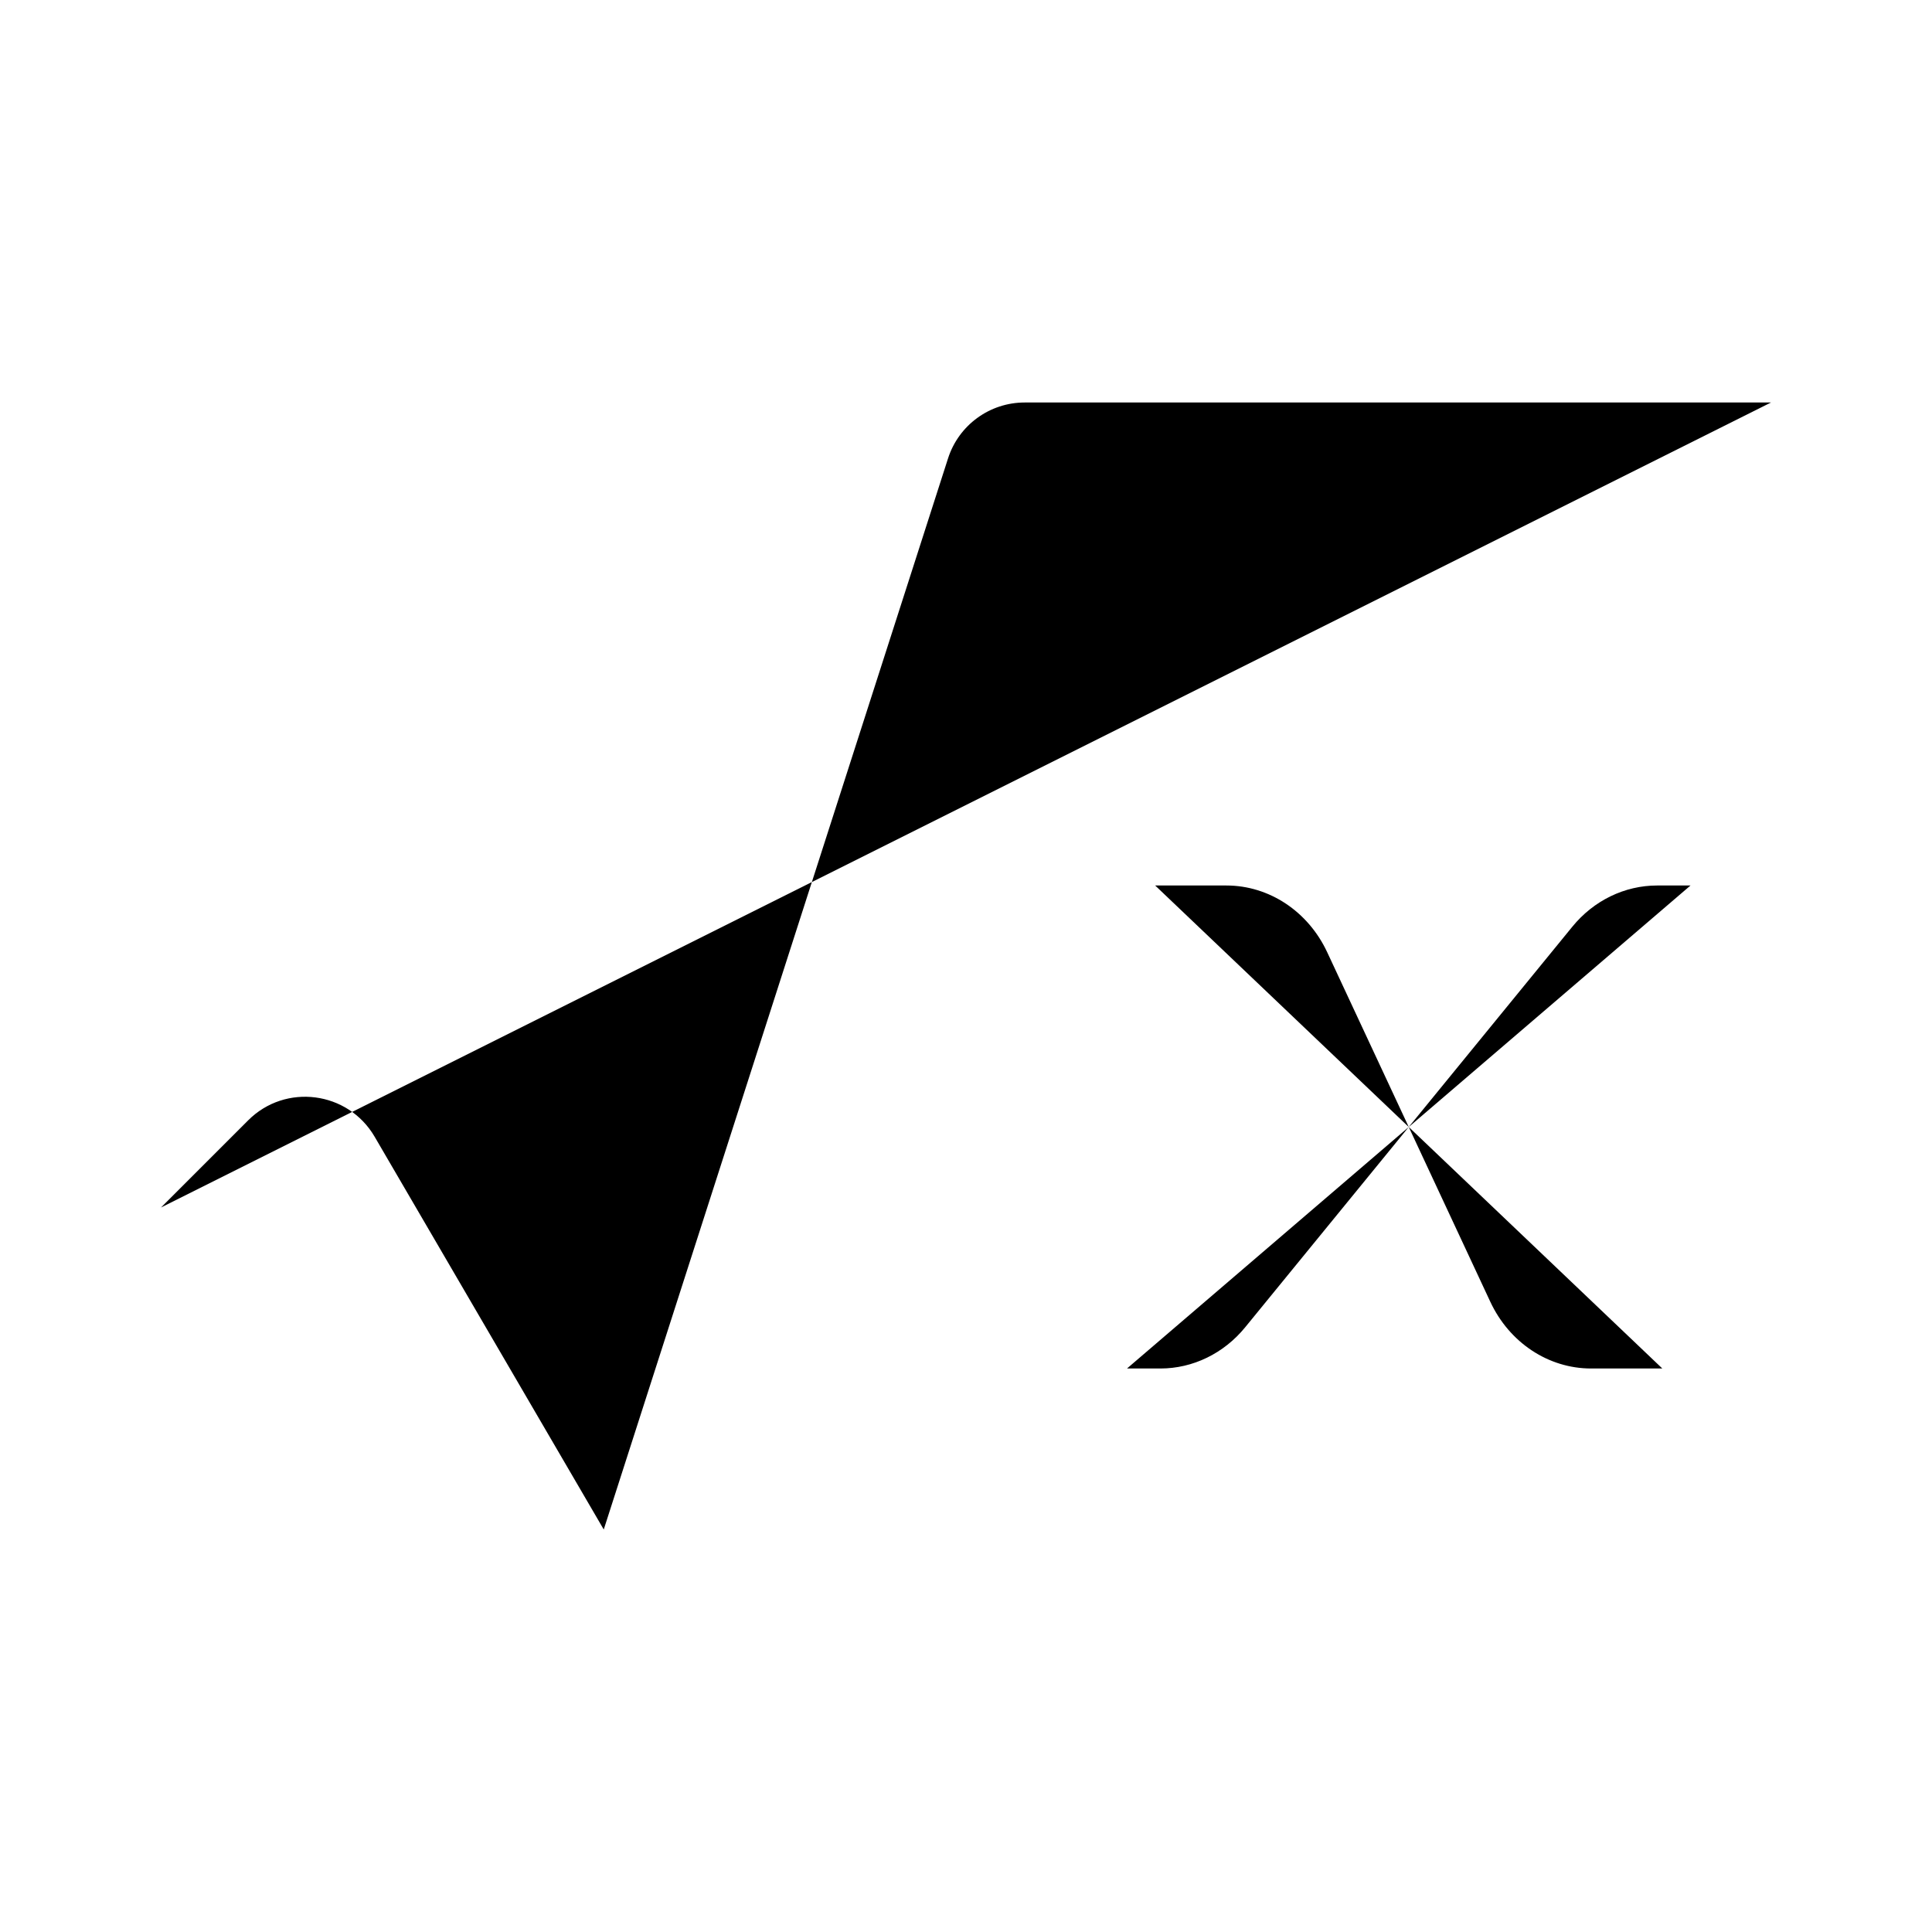 <svg viewBox="0 0 24 24" xmlns="http://www.w3.org/2000/svg"><path d="M14.35 11H15.235C15.765 11 16.25 11.321 16.487 11.829L18.513 16.171C18.75 16.679 19.235 17 19.765 17H20.65M21 11H20.585C20.182 11 19.797 11.187 19.532 11.512L15.468 16.488C15.203 16.813 14.818 17 14.415 17H14"/><path d="M22 5L12.729 5C12.295 5 11.91 5.28 11.777 5.694L7.5 19L4.654 14.121C4.323 13.554 3.546 13.454 3.083 13.917L2 15"/></svg>